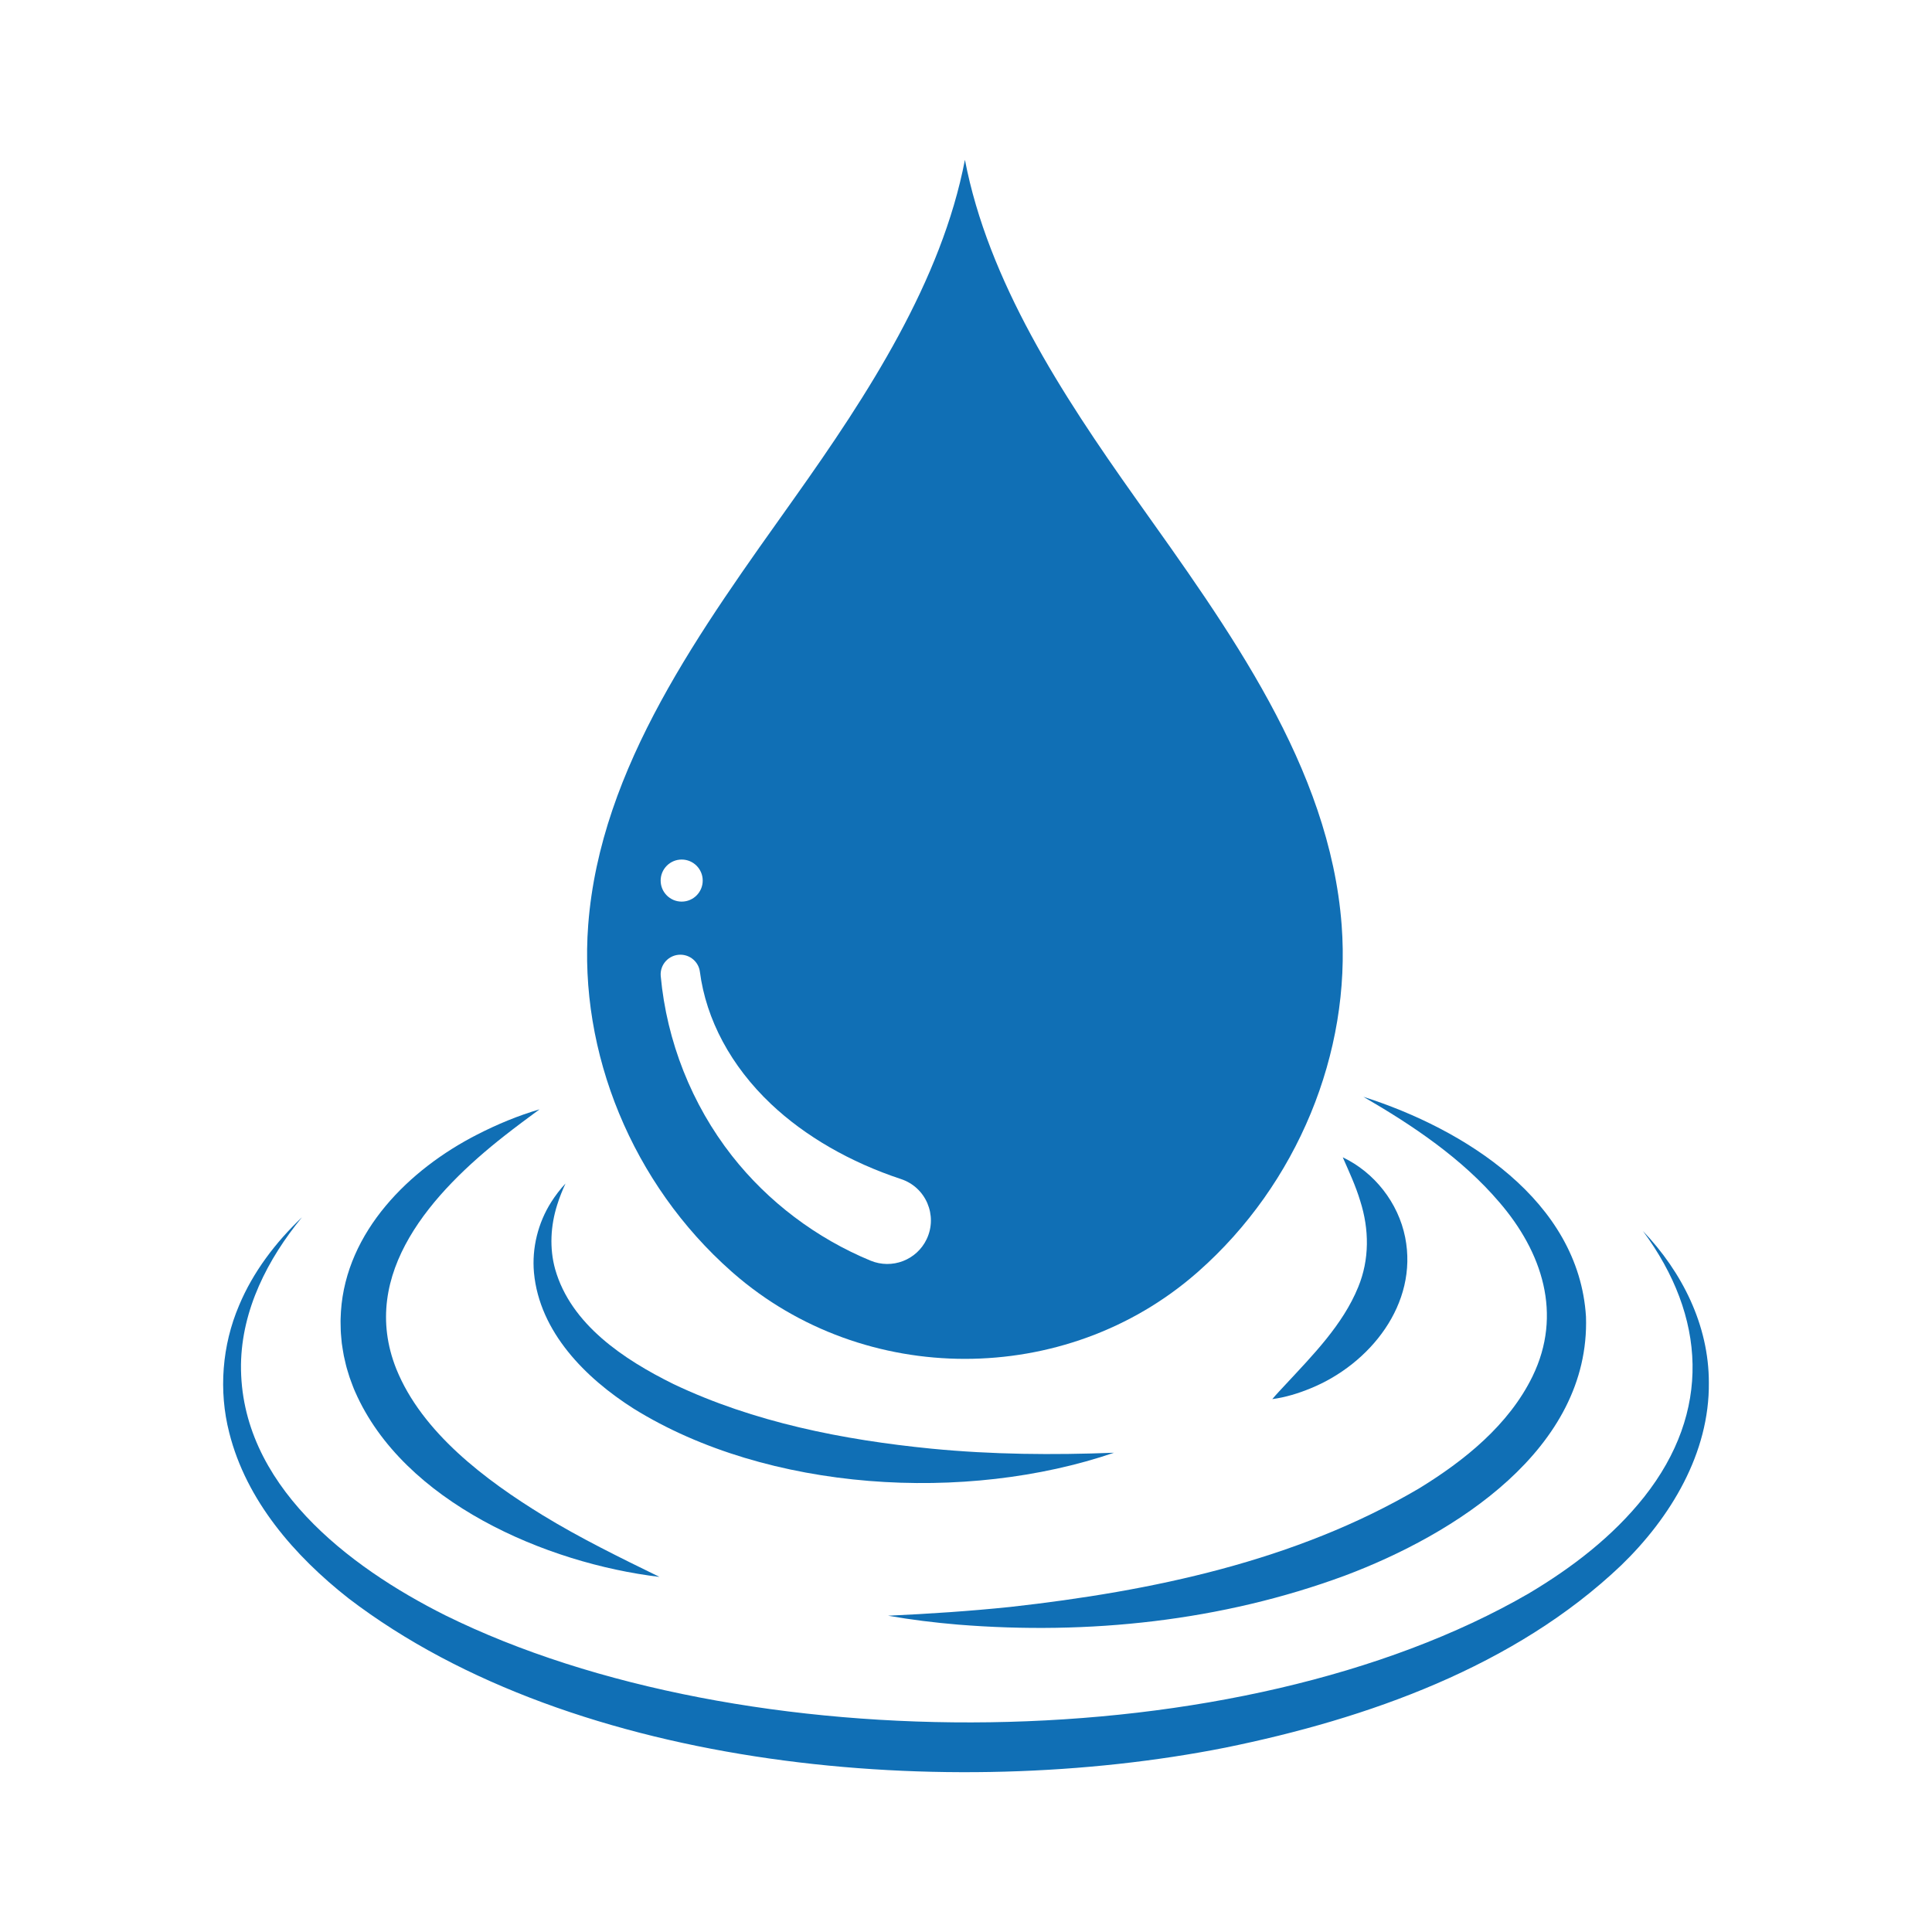 <?xml version="1.0" encoding="utf-8"?>
<!-- Generator: Adobe Illustrator 27.5.0, SVG Export Plug-In . SVG Version: 6.00 Build 0)  -->
<svg version="1.1" xmlns="http://www.w3.org/2000/svg" xmlns:xlink="http://www.w3.org/1999/xlink" x="0px" y="0px"
	 viewBox="0 0 2200 2200" style="enable-background:new 0 0 2200 2200;" xml:space="preserve">
<g id="background">
	<rect style="fill:#FFFFFF;" width="2200" height="2200"/>
</g>
<g id="Objects">
	<g>
		<path style="fill:#106FB5;" d="M1268.539,1654.255c-168.261,57.488-393.913,44.811-547.034-50.242
			c-54.614-34.649-107.191-87.196-113.475-154.878c-2.487-28.035,4.641-56.642,19.594-80.233
			c4.843-7.621,10.26-14.744,16.308-21.207c-3.673,8.055-6.946,16.149-9.48,24.369c-7.491,23.663-8.913,49.236-2.327,73.057
			c17.89,63.141,78.427,103.091,134.801,130.955c91.567,43.533,193.009,63.563,293.704,73.542
			C1129.745,1656.353,1199.076,1656.969,1268.539,1654.255L1268.539,1654.255z"/>
		<path style="fill:#106FB5;" d="M1529.024,1317.854c36.128,17.176,63.173,51.743,71.052,91.068
			c15.1,75.923-40.202,144.501-107.557,171.954c-14.083,5.808-28.567,10.262-43.744,12.318c4.98-5.9,10.12-11.248,15.115-16.636
			c31.128-33.51,65.285-68.127,82.676-110.859c13.009-31.39,12.655-65.934,2.359-98.111
			C1543.725,1350.287,1536.352,1334.556,1529.024,1317.854L1529.024,1317.854z"/>
		<path style="fill:#106FB5;" d="M750.94,1795.64c-128.988-15.381-291.43-85.106-346.525-210.786
			c-0.777-1.651-2.083-4.825-2.704-6.591c-0.753-2.231-3.028-7.841-3.703-10.066c-1.141-3.897-3.14-9.837-4.065-13.79
			c-0.587-2.407-1.848-8.112-2.42-10.549c-0.869-4.739-1.616-9.513-2.327-14.279c-0.277-4.038-1.079-10.406-1.177-14.439
			c0.002-4.108-0.389-10.386-0.116-14.477c0,0,0.329-7.226,0.329-7.226c5.98-91.192,78.004-162.104,154.959-201.391
			c22.8-11.701,46.632-21.633,71.179-28.819c-13.696,10.113-27.228,20.099-40.33,30.427
			c-80.603,63.337-166.118,156.248-122.799,265.125c29.263,72.483,101.679,126.713,167.056,166.817
			C661.017,1751.705,705.944,1773.609,750.94,1795.64L750.94,1795.64z"/>
		<path style="fill:#106FB5;" d="M1552.537,1248.949c114.515,36.509,245.316,117.987,253.45,250.41
			c4.958,150.814-149.897,248.068-274.677,294.87c-140.25,51.837-292.005,67.707-440.296,55.75
			c-26.757-2.26-53.401-5.502-79.794-10.145c46.558-2.138,93.039-5.199,139.302-9.997
			c160.982-17.976,324.557-52.086,465.211-134.848c51.898-31.757,102.378-72.422,129.366-127.69
			c34.419-70.684,11.177-141.561-37.967-198.505C1664.628,1319.018,1608.993,1281.682,1552.537,1248.949L1552.537,1248.949z"/>
		<path style="fill:#106FB5;" d="M1870.81,1401.744c44.486,46.598,75.094,107.062,75.088,172.639
			c0.834,80.233-43.527,153.557-99.69,207.938c-121.323,115.607-289.449,174.869-450.938,207.754
			c-311.684,61.767-739.305,27.924-998.344-169.97c-61.494-48.311-116.476-111.37-135.901-188.722
			c-12.227-47.75-8.146-99.476,11.157-144.753c15.956-38.302,41.869-72.202,71.656-100.464
			c-39.095,47.567-68.585,105.273-69.425,167.691c-1.368,135.902,121.904,230.062,232.666,285.543
			c338.811,167.35,904.547,165.638,1233.642-24.868c49.312-29.325,95.858-64.953,131.645-110.13
			C1948.785,1607.599,1943.044,1499.384,1870.81,1401.744L1870.81,1401.744z"/>
		<g>
			<g>
				<path style="fill:#106FB5;" d="M1364.76,1447.705c-0.734,0.649-1.47,1.295-2.208,1.94
					c-149.201,130.287-378.314,130.286-527.543,0.029c-0.749-0.654-1.496-1.31-2.241-1.968
					c-112.338-99.313-174.036-248.553-162.979-394.3c13.666-180.23,128.596-336.723,234.853-486.326
					c84.09-118.417,167.644-247.103,194.13-385.102c26.469,137.999,110.04,266.685,194.13,385.102
					c106.239,149.603,221.187,306.097,234.853,486.326C1538.796,1199.152,1477.098,1348.392,1364.76,1447.705z"/>
			</g>
			<g>
				<path style="fill:#FFFFFF;" d="M1055.25,1410.961c12.751-26.919-0.915-58.959-29.194-68.317
					c-57.68-19.085-109.12-48.607-148.108-85.501c-45.568-43.12-73.907-96.101-80.981-150.632
					c-1.442-11.115-11.014-19.376-22.222-19.376h0c-13.17,0-23.557,11.297-22.353,24.412c6.799,74.063,35.223,146.092,81.141,204.63
					c41.147,52.457,96.161,93.85,157.744,119.33C1015.767,1445.641,1043.903,1434.915,1055.25,1410.961L1055.25,1410.961z"/>
			</g>
			<circle style="fill:#FFFFFF;" cx="776.244" cy="1002.729" r="23.949"/>
		</g>
	</g>
</g>
</svg>
